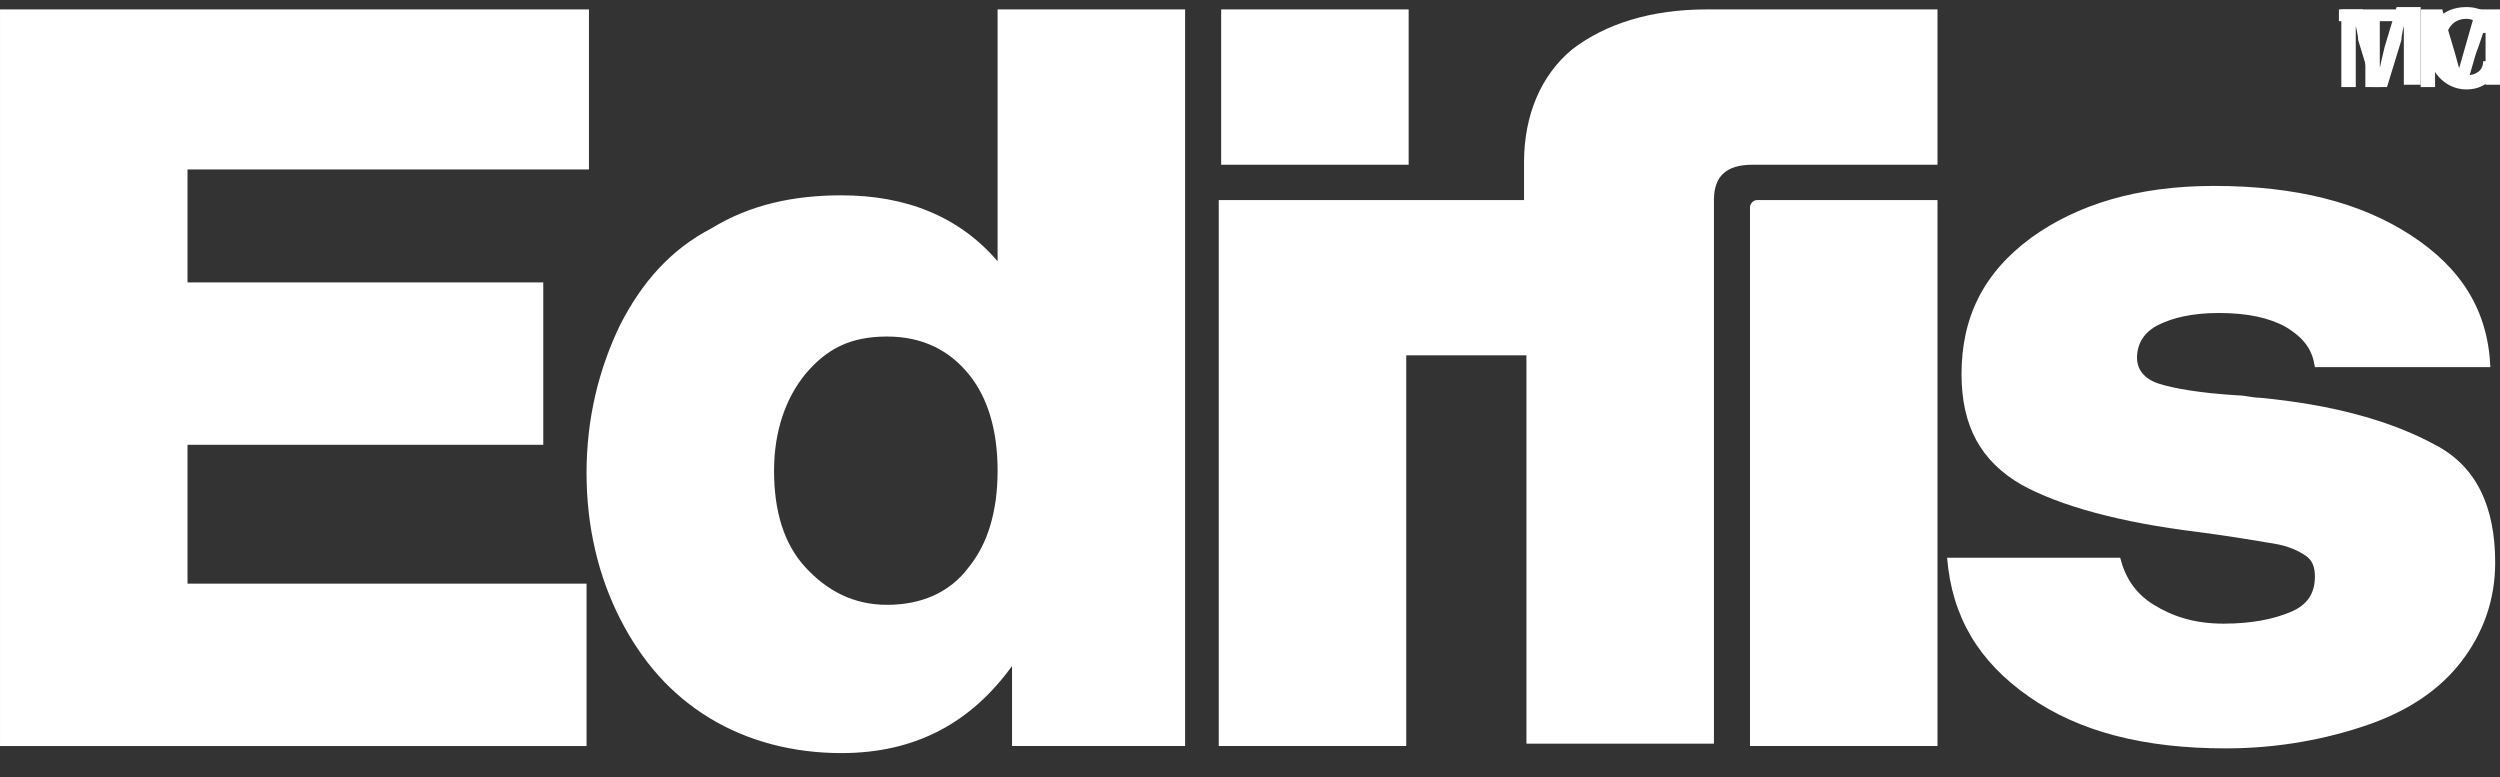 <svg width="1910" height="594" viewBox="0 0 1910 594" fill="none" xmlns="http://www.w3.org/2000/svg">
<rect x="0" y="0" width="1910" height="594" fill="#333333" stroke="none"/>
<g clip-path="url(#clip0_1_455)">
<path d="M1906.32 429.722C1906.32 458.49 1897.13 483.662 1880.61 505.238C1864.08 526.814 1840.2 542.996 1808.98 553.784C1777.76 564.572 1741.03 571.764 1700.63 571.764C1638.18 571.764 1588.6 559.178 1550.03 532.208C1511.47 505.238 1491.26 471.076 1487.59 426.126H1619.82C1623.49 440.51 1630.84 453.096 1645.53 462.086C1660.22 471.076 1676.75 476.47 1698.79 476.47C1720.83 476.47 1737.36 472.874 1750.21 467.48C1763.07 462.086 1768.58 453.096 1768.58 440.51C1768.58 433.318 1766.74 427.924 1761.23 424.328C1755.72 420.732 1748.38 417.136 1737.36 415.338C1726.34 413.54 1706.14 409.944 1678.59 406.348C1619.82 399.156 1573.91 386.57 1544.52 370.388C1513.3 352.408 1498.61 325.438 1498.61 285.882C1498.61 242.73 1515.14 208.568 1551.87 181.598C1586.76 156.426 1632.68 142.042 1691.44 142.042C1753.89 142.042 1803.47 154.628 1842.04 179.8C1880.61 204.972 1900.81 237.336 1902.64 280.488H1768.58C1766.74 267.902 1761.23 258.912 1746.54 249.922C1733.68 242.73 1717.16 239.134 1695.12 239.134C1674.92 239.134 1660.22 242.73 1649.2 248.124C1638.18 253.518 1632.68 262.508 1632.68 273.296C1632.68 282.286 1638.18 289.478 1649.2 293.074C1660.22 296.67 1680.42 300.266 1709.81 302.064C1715.32 302.064 1720.83 303.862 1726.34 303.862C1783.27 309.256 1827.35 321.842 1860.4 339.822C1891.62 356.004 1906.32 386.57 1906.32 429.722ZM1480.24 152.83V569.966H1337V158.224C1337 156.426 1338.83 152.83 1342.51 152.83H1480.24ZM1076.21 7.192H932.962V125.86H1076.21V7.192Z" fill="white"/>
<path d="M1480.24 7.192V125.86H1338.83C1318.63 125.86 1309.45 134.85 1309.45 152.83V568.168H1166.2V271.498H1074.37V569.966H931.125V152.83H1164.36V124.062C1164.36 88.102 1177.22 57.536 1201.09 37.758C1226.8 17.98 1261.7 7.192 1303.94 7.192H1480.24ZM905.414 7.192V569.966H773.185V508.834C741.964 551.986 699.724 575.36 642.792 575.36C606.061 575.36 571.168 566.37 541.783 548.39C512.399 530.41 490.361 505.238 473.832 472.874C457.303 440.51 448.121 402.752 448.121 361.398C448.121 320.044 457.303 282.286 473.832 248.124C490.361 215.76 512.399 190.588 543.62 174.406C573.004 156.426 606.061 149.234 642.792 149.234C692.378 149.234 732.781 165.416 762.166 199.578V7.192H905.414ZM762.166 359.6C762.166 329.034 754.819 303.862 740.127 285.882C725.435 267.902 705.233 257.114 677.686 257.114C650.138 257.114 631.773 266.104 615.244 285.882C600.552 303.862 591.369 329.034 591.369 359.6C591.369 390.166 598.715 415.338 615.244 433.318C631.773 451.298 651.974 462.086 677.686 462.086C703.397 462.086 725.435 453.096 740.127 433.318C754.819 415.338 762.166 390.166 762.166 359.6Z" fill="white"/>
<path d="M448.121 445.904V569.966H0.01V7.192H449.957V129.456H143.259V215.76H415.063V339.822H143.259V445.904H448.121Z" fill="white"/>
<path d="M1891.62 7.192L1878.77 52.142C1875.1 37.758 1869.59 21.576 1865.91 7.192H1849.38V66.526H1860.4V19.778C1862.24 25.172 1864.08 30.566 1864.08 35.96C1867.75 44.95 1869.59 55.738 1873.26 64.728H1884.28C1887.95 55.738 1889.79 44.95 1893.46 35.96C1895.3 30.566 1897.13 25.172 1898.97 19.778V64.728H1909.99V7.192H1891.62Z" fill="white"/>
<path d="M1786.94 16.182H1807.14V66.526H1818.16V16.182H1838.37V7.192H1786.94V16.182Z" fill="white"/>
<path d="M1788.78 7.193H1805.31L1814.49 35.961C1816.33 44.95 1818.16 52.142 1818.16 52.142C1818.16 52.142 1820 43.153 1821.84 35.961L1831.02 5.395H1849.38V64.728H1836.53V32.364C1836.53 26.971 1836.53 19.779 1836.53 19.779C1836.53 19.779 1834.69 26.971 1834.69 30.567L1823.67 66.526H1812.65L1801.63 30.567C1801.63 26.971 1799.8 19.779 1799.8 19.779C1799.8 19.779 1799.8 26.971 1799.8 32.364V66.526H1788.78V7.193Z" fill="white"/>
<path d="M1854.89 35.961C1854.89 17.98 1865.91 5.395 1884.28 5.395C1898.97 5.395 1908.15 14.384 1909.99 25.172H1897.13C1895.3 19.779 1891.62 14.384 1884.28 14.384C1873.26 14.384 1867.75 23.375 1867.75 35.961C1867.75 48.547 1875.1 57.536 1884.28 57.536C1891.62 57.536 1897.13 53.941 1897.13 46.748H1909.99C1909.99 52.142 1908.15 57.536 1902.64 61.133C1898.97 64.728 1893.46 68.325 1884.28 68.325C1867.75 68.325 1854.89 53.941 1854.89 35.961Z" fill="white"/>
</g>
<defs>
<clipPath id="clip0_1_455">
<rect width="1910" height="593.34" fill="white"/>
</clipPath>
</defs>
</svg>
